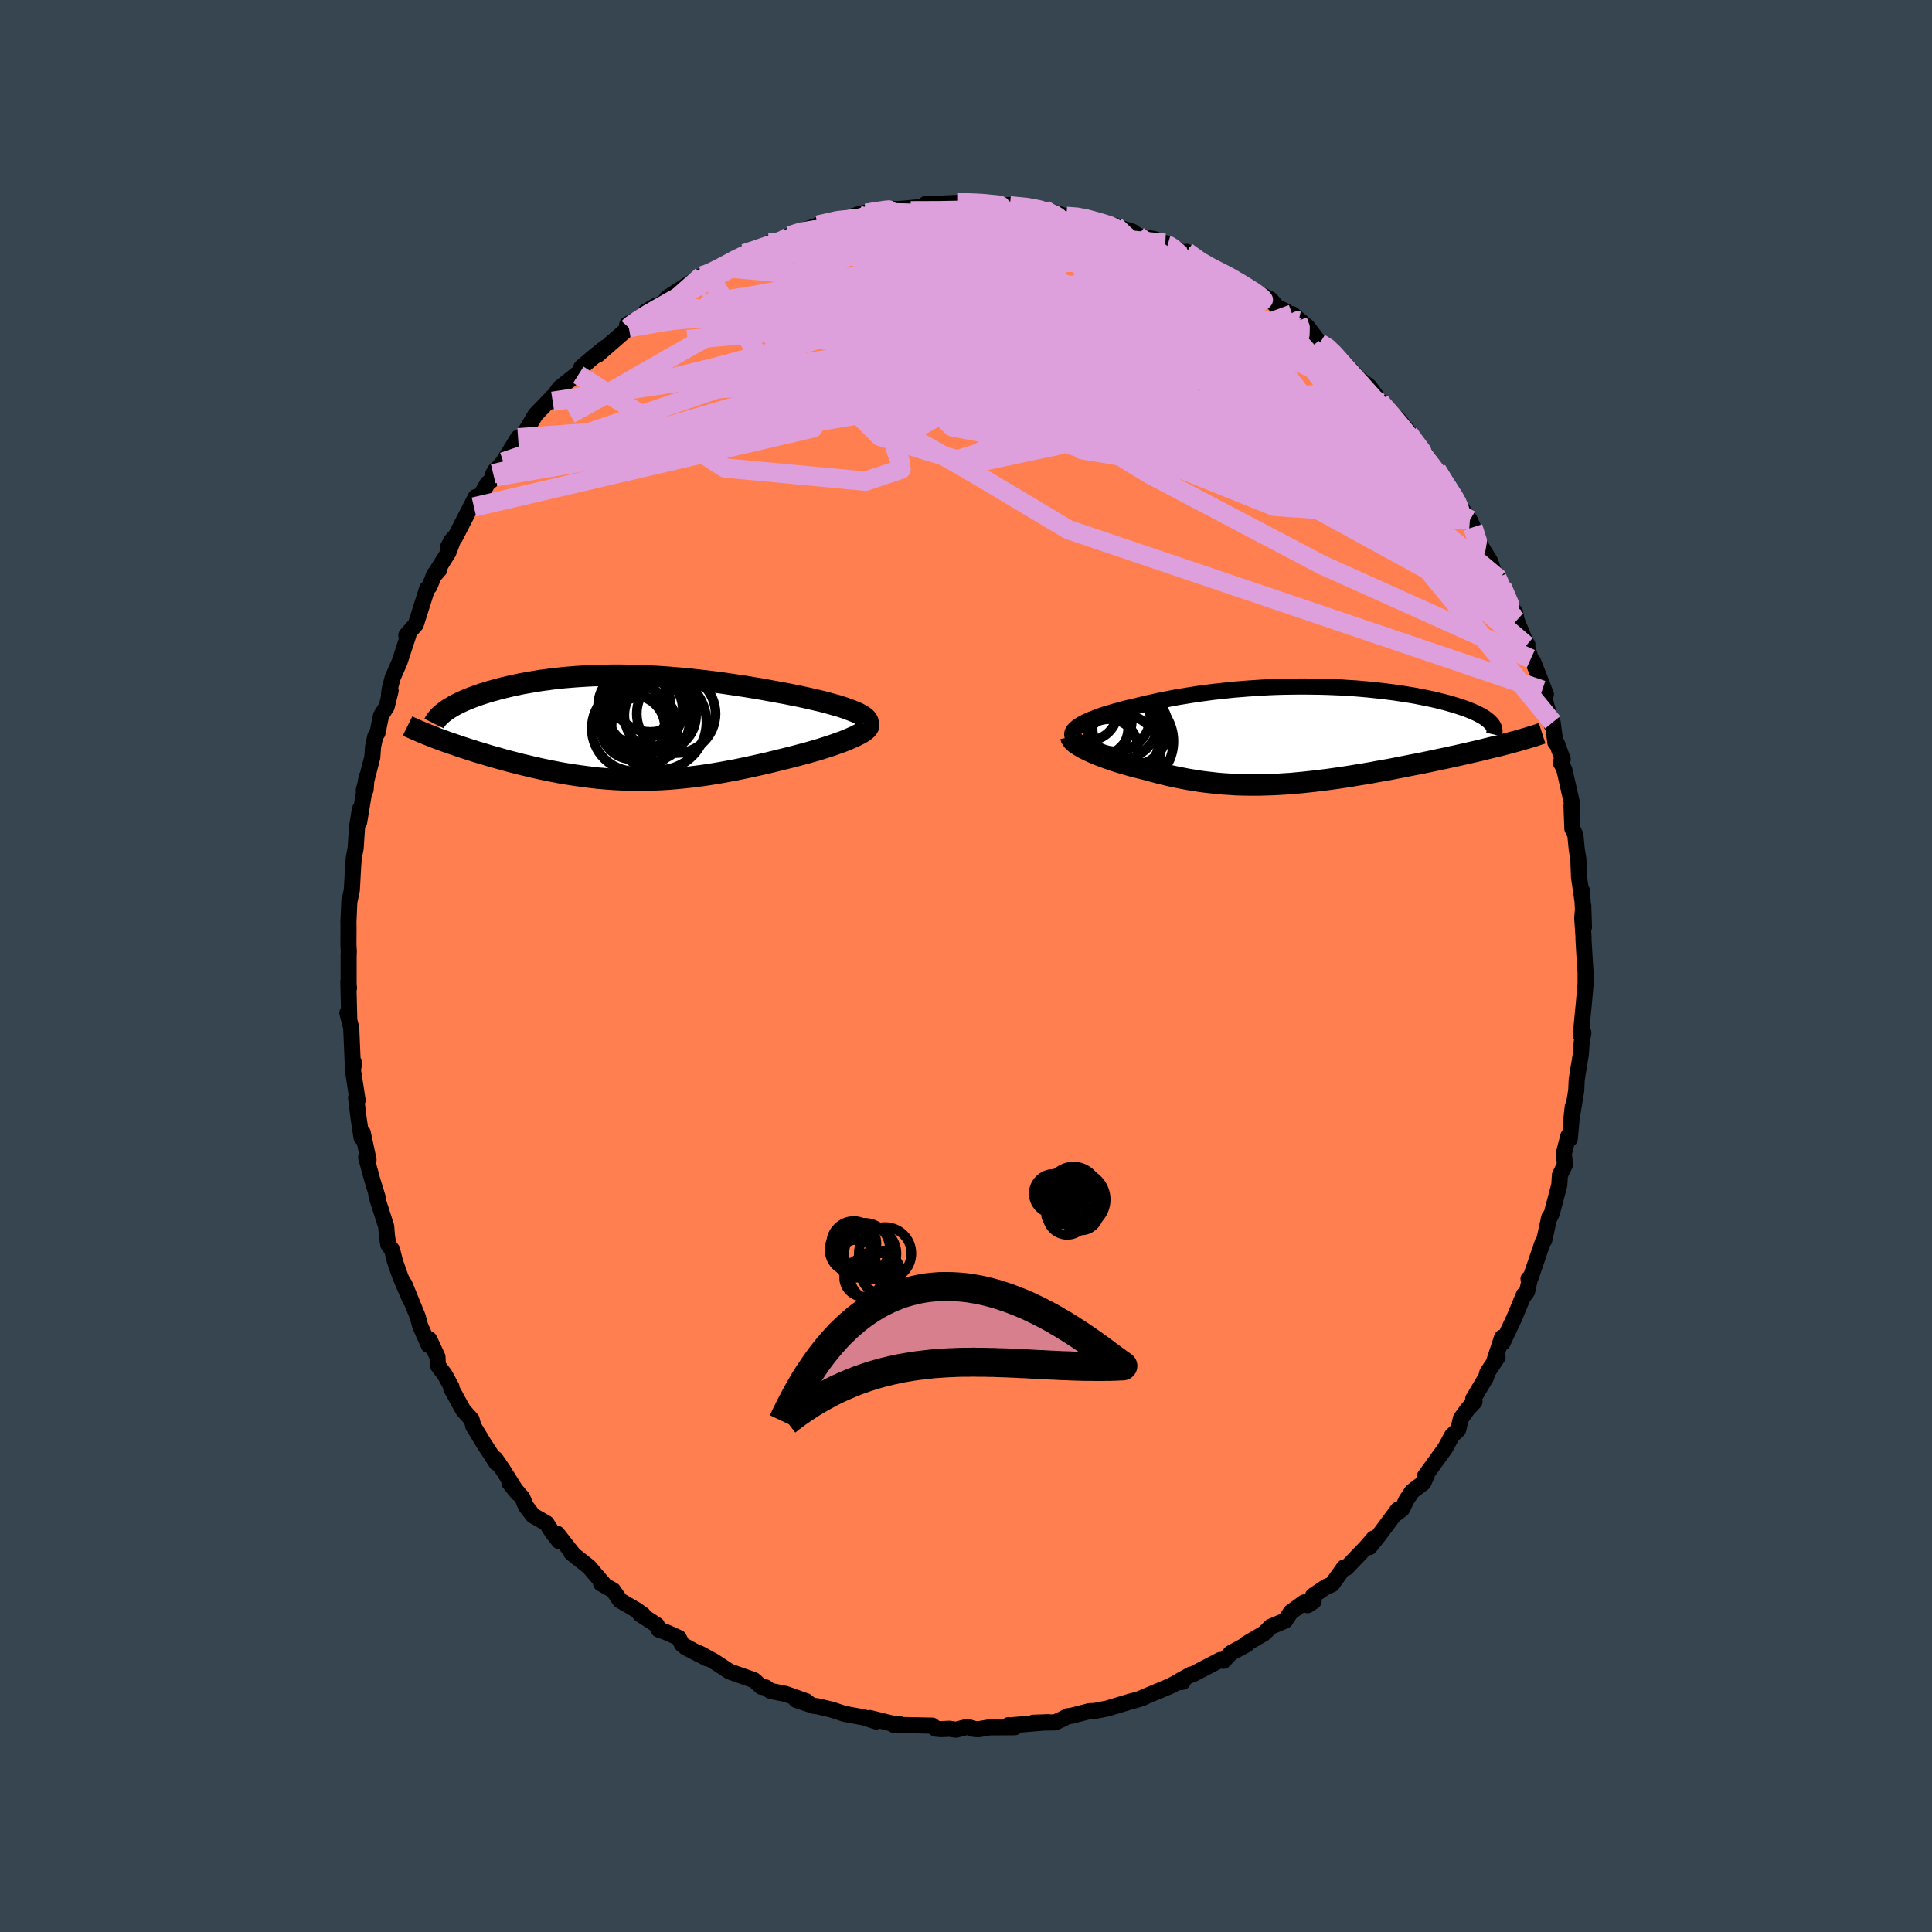 <svg viewBox="-100 -100 200 200" xmlns="http://www.w3.org/2000/svg" width="500" height="500" id="face-svg">
    <defs>
      <clipPath id="leftEyeClipPath">
        <polyline points="24.62,-1.47 24.34,-1.6 24.02,-1.73 23.67,-1.86 23.3,-2 22.91,-2.13 22.49,-2.26 22.05,-2.38 21.59,-2.51 21.11,-2.64 20.62,-2.76 20.1,-2.88 19.58,-3 19.04,-3.12 18.49,-3.24 17.93,-3.35 17.24,-3.49 16.54,-3.62 15.83,-3.75 15.12,-3.88 14.4,-4.01 13.67,-4.13 12.94,-4.25 12.21,-4.36 11.47,-4.47 10.73,-4.58 10,-4.68 9.26,-4.77 8.52,-4.86 7.79,-4.94 7.05,-5.02 6.32,-5.09 5.59,-5.15 4.87,-5.21 4.15,-5.26 3.43,-5.3 2.72,-5.34 2.02,-5.37 1.32,-5.39 0.63,-5.4 -0.06,-5.41 -0.73,-5.41 -1.4,-5.4 -2.07,-5.39 -2.72,-5.37 -3.36,-5.34 -4,-5.3 -4.62,-5.26 -5.24,-5.21 -5.84,-5.16 -6.44,-5.09 -7.02,-5.03 -7.59,-4.95 -8.15,-4.88 -8.7,-4.79 -9.23,-4.7 -9.75,-4.61 -10.26,-4.52 -10.75,-4.41 -11.24,-4.31 -11.7,-4.2 -12.16,-4.09 -12.6,-3.98 -13.02,-3.86 -13.43,-3.75 -13.82,-3.63 -14.21,-3.51 -14.57,-3.39 -14.93,-3.26 -15.27,-3.14 -15.6,-3.01 -15.92,-2.88 -16.22,-2.75 -16.51,-2.62 -16.79,-2.48 -17.05,-2.35 -17.3,-2.21 -17.53,-2.07 -17.75,-1.94 -17.96,-1.8 -19.15,1.06 -18.8,1.19 -18.45,1.32 -18.09,1.45 -17.72,1.58 -17.34,1.71 -16.95,1.84 -16.56,1.98 -16.15,2.11 -15.73,2.25 -15.31,2.38 -14.88,2.52 -14.45,2.65 -14,2.78 -13.55,2.92 -13.09,3.05 -12.62,3.18 -12.14,3.32 -11.65,3.45 -11.16,3.58 -10.65,3.71 -10.14,3.84 -9.62,3.96 -9.1,4.09 -8.56,4.21 -8.02,4.33 -7.48,4.44 -6.93,4.55 -6.37,4.66 -5.81,4.76 -5.25,4.85 -4.67,4.94 -4.1,5.02 -3.52,5.1 -2.93,5.17 -2.35,5.24 -1.75,5.29 -1.15,5.34 -0.55,5.38 0.06,5.41 0.67,5.43 1.29,5.45 1.91,5.45 2.54,5.45 3.17,5.43 3.81,5.41 4.45,5.38 5.1,5.34 5.76,5.28 6.42,5.22 7.09,5.15 7.76,5.07 8.44,4.98 9.13,4.88 9.82,4.77 10.52,4.65 11.22,4.52 11.93,4.39 12.65,4.24 13.36,4.09 14.09,3.93 14.81,3.77 15.54,3.6 16.27,3.42 17,3.24 17.56,3.1 18.12,2.96 18.67,2.81 19.21,2.67 19.74,2.52 20.26,2.37 20.77,2.22 21.26,2.06 21.74,1.91 22.2,1.75 22.64,1.59 23.06,1.44 23.46,1.28 23.83,1.12 24.18,0.97" />
      </clipPath>
      <clipPath id="rightEyeClipPath">
        <polyline points="-22.83,-1.07 -22.59,-1.2 -22.32,-1.34 -22.04,-1.47 -21.73,-1.6 -21.39,-1.73 -21.04,-1.87 -20.67,-2 -20.28,-2.13 -19.87,-2.25 -19.44,-2.38 -19,-2.5 -18.54,-2.63 -18.07,-2.75 -17.58,-2.86 -17.07,-2.98 -16.51,-3.12 -15.92,-3.26 -15.32,-3.39 -14.71,-3.53 -14.08,-3.65 -13.43,-3.78 -12.77,-3.9 -12.09,-4.01 -11.41,-4.12 -10.71,-4.23 -10.01,-4.32 -9.29,-4.42 -8.56,-4.5 -7.83,-4.58 -7.09,-4.66 -6.34,-4.72 -5.59,-4.78 -4.84,-4.83 -4.08,-4.88 -3.32,-4.92 -2.56,-4.95 -1.8,-4.97 -1.05,-4.98 -0.29,-4.99 0.46,-4.99 1.21,-4.98 1.96,-4.97 2.69,-4.95 3.43,-4.92 4.15,-4.89 4.86,-4.84 5.57,-4.8 6.26,-4.74 6.94,-4.68 7.61,-4.61 8.27,-4.54 8.91,-4.46 9.54,-4.38 10.15,-4.29 10.74,-4.2 11.32,-4.11 11.88,-4.01 12.43,-3.9 12.95,-3.8 13.46,-3.69 13.95,-3.58 14.42,-3.46 14.87,-3.35 15.3,-3.23 15.71,-3.11 16.1,-2.99 16.47,-2.87 16.83,-2.75 17.16,-2.63 17.48,-2.5 17.78,-2.37 18.06,-2.25 18.32,-2.12 18.56,-1.99 18.79,-1.86 18.99,-1.73 19.17,-1.59 19.34,-1.46 19.48,-1.33 21.57,0.84 21.17,0.95 20.75,1.06 20.33,1.17 19.89,1.27 19.44,1.38 18.99,1.49 18.52,1.61 18.04,1.72 17.55,1.83 17.05,1.95 16.54,2.06 16.02,2.18 15.5,2.29 14.97,2.41 14.42,2.52 13.87,2.64 13.31,2.76 12.73,2.88 12.15,3 11.55,3.11 10.95,3.23 10.35,3.35 9.73,3.47 9.11,3.59 8.49,3.7 7.86,3.81 7.23,3.93 6.59,4.04 5.95,4.14 5.31,4.25 4.67,4.35 4.03,4.45 3.39,4.54 2.74,4.63 2.1,4.71 1.46,4.79 0.82,4.86 0.18,4.93 -0.46,4.99 -1.1,5.05 -1.74,5.09 -2.37,5.13 -3.01,5.16 -3.64,5.18 -4.27,5.2 -4.9,5.2 -5.53,5.2 -6.15,5.19 -6.78,5.17 -7.4,5.13 -8.02,5.09 -8.65,5.04 -9.27,4.97 -9.89,4.9 -10.5,4.82 -11.12,4.72 -11.74,4.62 -12.36,4.5 -12.97,4.38 -13.58,4.25 -14.2,4.1 -14.81,3.95 -15.41,3.79 -16.02,3.62 -16.51,3.5 -16.98,3.38 -17.46,3.26 -17.92,3.13 -18.37,3 -18.82,2.87 -19.25,2.73 -19.67,2.59 -20.08,2.45 -20.48,2.3 -20.86,2.16 -21.23,2.01 -21.58,1.86 -21.91,1.71 -22.22,1.56" />
      </clipPath>
      <filter id="fuzzy">
        <feTurbulence id="turbulence" baseFrequency="0.05" numOctaves="3" type="noise" result="noise" />
        <feDisplacementMap in="SourceGraphic" in2="noise" scale="2" />
      </filter>
      <linearGradient id="rainbowGradient" x1="0%" y1="0%" x2="100%" y2="0%">
        <stop offset="0%" style="stop-color: [object Object]; stop-opacity: 1" />
        <stop offset="50%" style="stop-color: [object Object]; stop-opacity: 1" />
        <stop offset="100%" style="stop-color: [object Object]; stop-opacity: 1" />
      </linearGradient>
    </defs>
    <rect x="-100" y="-100" width="100%" height="100%" fill="rgb(54, 69, 79)" />
    <polyline id="faceContour" points="64.08,-0.07 64.14,0.67 64.14,1.83 63.93,4.18 63.91,4.35 63.64,7.17 63.91,6.9 63.73,7.98 63.64,9.17 63.32,11.12 63.22,11.77 63.17,12.88 62.64,16.12 62.81,14.56 62.5,17.89 62.35,17.61 61.88,19.45 62.01,20.55 61.48,21.65 61.42,22.66 60.64,25.61 60.31,26.27 60.39,25.99 59.86,28.38 59.7,28.6 58.47,32.2 58.23,32.39 58.38,32.36 58.08,33.71 57.74,34.16 57.75,34.03 56.75,36.44 55.56,38.98 55.49,38.46 54.68,40.92 55.03,40.49 53.97,42.09 53.84,42.57 52.5,44.82 52.64,45.11 51.91,45.89 51.23,46.85 50.95,48.01 50.32,48.6 49.6,49.92 47.52,52.8 47.7,52.71 47.35,53.5 46.18,54.39 45.6,55.26 45.15,56.21 44.61,56.63 44.71,56.28 42.74,58.94 41.76,60.16 42.2,59.26 41.5,60.08 39.37,62.31 39.14,62.26 37.89,64.01 37.26,64.28 35.93,65.18 35.98,65.77 35.36,66.17 35.01,65.88 33.62,66.89 33.05,67.76 31.56,68.39 30.89,69.06 29.02,70.16 29.08,70.22 27.42,71.12 26.66,71.93 26.36,71.84 26.32,71.84 23.43,73.35 23.28,73.35 21.79,74.18 22.44,74.1 22.36,73.9 21.14,74.54 18.2,75.78 18.29,75.77 17.6,75.99 17.05,76.13 14.61,76.87 13.32,77.12 12.78,77.14 10.86,77.63 10.53,77.66 9.93,77.98 9.23,78.3 6.96,78.34 8.55,78.28 4.57,78.61 4.4,78.59 5.05,78.8 2.41,78.82 1.3,79.01 0.83,78.98 0.16,78.76 -1.03,79.06 -1.71,78.96 -2.6,79 -3.15,78.95 -3.48,78.64 -7.48,78.56 -6.84,78.49 -7.69,78.41 -9.96,77.85 -9.29,78.21 -10.6,77.78 -12.57,77.42 -13.94,76.97 -15.35,76.64 -15.75,76.59 -17.59,75.97 -16.09,76.47 -16.55,76.11 -18.65,75.36 -20.25,75.04 -20.74,74.68 -21.18,74.62 -21.83,74.03 -21.97,73.92 -24.47,73.04 -26.1,71.97 -27.49,71.21 -29.01,70.55 -26.78,71.69 -29.4,70.23 -29.73,69.55 -31.12,68.93 -31.82,68.69 -32.01,68.22 -33.74,67.1 -33.44,67.15 -34.16,66.64 -35.81,65.68 -36.54,64.62 -37.78,63.92 -37.49,64 -39.03,62.2 -40.84,60.77 -40.7,60.84 -42.32,58.77 -42.11,59.55 -42.79,58.69 -43.42,57.69 -44.81,56.89 -45.56,55.92 -45.93,55.04 -47.27,53.5 -46.43,54.56 -47.97,52.1 -48.72,51.01 -48.6,51.45 -49.89,49.46 -51.01,47.62 -51,47.61 -51.18,46.95 -52.05,45.98 -53.28,43.75 -53.26,43.58 -53.96,42.3 -54.67,41.36 -54.71,40.47 -55.55,38.66 -55.62,39.25 -56.51,37.23 -56.75,36.32 -58.12,32.96 -57.51,34.6 -58.55,32.18 -59.11,30.59 -59.41,29.38 -59.8,28.86 -59.94,27.96 -60.02,26.96 -60.86,24.35 -61.05,23.65 -60.85,24.14 -61.47,22.11 -62.1,19.8 -61.85,20.06 -62.45,17.25 -62.57,17.77 -62.86,15.88 -63.14,13.64 -62.98,13.9 -63.49,10.62 -63.34,10.01 -63.43,10.55 -63.49,9.99 -63.64,6.42 -64.04,4.85 -63.85,5.35 -63.94,1.63 -63.87,2.28 -63.91,1.94 -63.91,-1.05 -63.89,-1.51 -63.93,-2.23 -63.92,-4.01 -63.93,-4.55 -63.83,-6.82 -63.84,-6.63 -63.58,-7.84 -63.44,-10.36 -63.37,-11.2 -63.18,-12.23 -63.04,-14.37 -62.75,-16.22 -62.82,-14.9 -62.05,-19.56 -62.15,-18.26 -62.34,-18.19 -61.46,-21.6 -61.38,-22.7 -61.15,-23.77 -60.92,-24.13 -60.55,-25.94 -59.97,-26.85 -59.56,-28.51 -59.73,-28.12 -59.65,-28.7 -59.36,-29.82 -58.65,-31.44 -57.73,-34.24 -57.94,-34.24 -56.95,-35.37 -55.78,-39.07 -55.55,-39.28 -55,-40.61 -54.5,-41.06 -55.14,-40.33 -53.59,-42.8 -53.01,-44.33 -53.63,-43.34 -53.28,-44.02 -52.88,-44.4 -50.75,-48.55 -50.94,-47.52 -49.53,-49.95 -48.69,-50.65 -48.69,-51.36 -48.94,-50.95 -47.9,-52.18 -46.37,-54.68 -46.51,-54.3 -45.66,-55.23 -44.57,-57.07 -42.77,-58.94 -42.79,-58.46 -42.87,-58.69 -42.09,-59.82 -40.17,-61.35 -40.13,-61.2 -39.82,-61.97 -38.62,-63 -37.33,-64.03 -38.15,-63.25 -34.9,-66.08 -34.93,-66.11 -35.07,-66.41 -32.84,-67.61 -33.18,-67.71 -32.17,-68.32 -31.3,-68.63 -30.93,-69.18 -28.88,-70.5 -27.33,-71.45 -26.75,-71.6 -26.68,-71.61 -24.85,-72.5 -25.37,-72.34 -24.24,-73.06 -22.94,-73.75 -22.07,-73.87 -20.38,-74.86 -18.69,-75.25 -18.47,-75.39 -18.28,-75.59 -17.14,-76.07 -15.9,-76.47 -14.88,-76.67 -15.35,-76.7 -12.52,-77.44 -12.49,-77.41 -10.52,-77.96 -11.22,-77.79 -9.13,-78.09 -8.1,-78.42 -7.17,-78.35 -6.11,-78.43 -4.45,-78.6 -4.19,-78.87 -4.14,-78.85 -0.83,-79 0.46,-79.03 1.49,-78.96 1.56,-78.95 1.73,-79 2.82,-78.65 4.59,-78.79 3.91,-78.73 4.54,-78.69 6.83,-78.56 8.09,-78.33 8.85,-78.07 10.39,-77.6 12,-77.56 12.17,-77.38 12.53,-77.32 13.23,-77.02 15.43,-76.64 16.07,-76.38 17.22,-76.02 17.8,-75.59 19.61,-75.22 20.86,-74.6 20.64,-74.83 21.81,-74.22 22.9,-73.49 22.84,-73.93 24.25,-72.7 25.6,-72.1 27.08,-71.56 26.79,-71.51 27.94,-71.12 27.86,-70.92 28.98,-70.27 31.51,-69.01 32.23,-68.19 33.1,-67.78 34.43,-66.76 33.77,-67.48 35.34,-66.17 36.62,-64.48 37.94,-63.74 37.58,-63.96 37.41,-64.01 40.25,-61.27 38.96,-62.64 40.42,-60.98 41.75,-59.98 42.85,-58.47 42.9,-58.31 43.28,-57.9 44.13,-57.1 45.79,-55.33 44.65,-56.72 45.86,-54.72 47.21,-53.4 47.8,-52.65 48.73,-51.34 49.98,-49.25 50.31,-48.82 50.96,-47.98 50.81,-48.06 52.16,-46.18 52.48,-45.42 53.15,-43.71 54.26,-41.91 54.65,-40.78 55.17,-40.06 54.28,-41.33 55.47,-39.31 56.97,-35.99 56.82,-36.67 57,-35.77 58,-33.35 58.12,-33.28 58.01,-33.19 58.47,-31.8 58.72,-31.48 60.03,-28.12 59.65,-28.56 60.65,-24.89 60.73,-25.22 61.01,-23.13 61.16,-23.06 61.77,-21.4 61.56,-21.05 61.71,-20.81 61.95,-20.28 62.72,-16.9 62.68,-16.62 62.77,-14.22 63.08,-13.57 63.22,-12.11 63.39,-11.05 63.46,-9.18 63.84,-6.59 63.76,-7.8 63.97,-4.01 63.9,-6.22 63.79,-4.96 63.93,-2.95 63.92,-2.8 64.08,-0.07 64.14,0.67" fill="rgb(255, 127, 80)" stroke="black" stroke-width="1.667" stroke-linejoin="round" filter="url(#fuzzy)" />
    <g transform="translate(34.74 -23.94)">
      <polyline id="rightCountour" points="-22.83,-1.07 -22.59,-1.2 -22.32,-1.34 -22.04,-1.47 -21.73,-1.6 -21.39,-1.73 -21.04,-1.87 -20.67,-2 -20.28,-2.13 -19.87,-2.25 -19.44,-2.38 -19,-2.5 -18.54,-2.63 -18.07,-2.75 -17.58,-2.86 -17.07,-2.98 -16.51,-3.12 -15.92,-3.26 -15.32,-3.39 -14.71,-3.53 -14.08,-3.65 -13.43,-3.78 -12.77,-3.9 -12.09,-4.01 -11.41,-4.12 -10.71,-4.23 -10.01,-4.32 -9.29,-4.42 -8.56,-4.5 -7.83,-4.58 -7.09,-4.66 -6.34,-4.72 -5.59,-4.78 -4.84,-4.83 -4.08,-4.88 -3.32,-4.92 -2.56,-4.95 -1.8,-4.97 -1.05,-4.98 -0.29,-4.99 0.46,-4.99 1.21,-4.98 1.96,-4.97 2.69,-4.95 3.43,-4.92 4.15,-4.89 4.86,-4.84 5.57,-4.8 6.26,-4.74 6.94,-4.68 7.61,-4.61 8.27,-4.54 8.91,-4.46 9.54,-4.38 10.15,-4.29 10.74,-4.2 11.32,-4.11 11.88,-4.01 12.43,-3.9 12.95,-3.8 13.46,-3.69 13.95,-3.58 14.42,-3.46 14.87,-3.35 15.3,-3.23 15.71,-3.11 16.1,-2.99 16.47,-2.87 16.83,-2.75 17.16,-2.63 17.48,-2.5 17.78,-2.37 18.06,-2.25 18.32,-2.12 18.56,-1.99 18.79,-1.86 18.99,-1.73 19.17,-1.59 19.34,-1.46 19.48,-1.33 21.57,0.84 21.17,0.95 20.75,1.06 20.33,1.17 19.89,1.27 19.44,1.38 18.99,1.49 18.52,1.61 18.04,1.72 17.55,1.83 17.05,1.95 16.54,2.06 16.02,2.18 15.5,2.29 14.97,2.41 14.42,2.52 13.87,2.64 13.31,2.76 12.73,2.88 12.15,3 11.55,3.11 10.95,3.23 10.35,3.35 9.73,3.47 9.11,3.59 8.49,3.7 7.86,3.81 7.23,3.93 6.59,4.04 5.95,4.14 5.31,4.25 4.67,4.35 4.03,4.45 3.39,4.54 2.74,4.63 2.1,4.71 1.46,4.79 0.82,4.86 0.18,4.93 -0.46,4.99 -1.1,5.05 -1.74,5.09 -2.37,5.13 -3.01,5.16 -3.64,5.18 -4.27,5.2 -4.9,5.2 -5.53,5.2 -6.15,5.19 -6.78,5.17 -7.4,5.13 -8.02,5.09 -8.65,5.04 -9.27,4.97 -9.89,4.9 -10.5,4.82 -11.12,4.72 -11.74,4.62 -12.36,4.5 -12.97,4.38 -13.58,4.25 -14.2,4.1 -14.81,3.95 -15.41,3.79 -16.02,3.62 -16.51,3.5 -16.98,3.38 -17.46,3.26 -17.92,3.13 -18.37,3 -18.82,2.87 -19.25,2.73 -19.67,2.59 -20.08,2.45 -20.48,2.3 -20.86,2.16 -21.23,2.01 -21.58,1.86 -21.91,1.71 -22.22,1.56" fill="white" stroke="white" stroke-width="0" stroke-linejoin="round" filter="url(#fuzzy)" />
    </g>
    <g transform="translate(-35.79 -24.69)">
      <polyline id="leftCountour" points="24.62,-1.47 24.34,-1.6 24.02,-1.73 23.67,-1.86 23.3,-2 22.91,-2.13 22.49,-2.26 22.05,-2.38 21.59,-2.51 21.11,-2.64 20.62,-2.76 20.1,-2.88 19.58,-3 19.04,-3.12 18.49,-3.24 17.93,-3.35 17.24,-3.49 16.54,-3.62 15.83,-3.75 15.12,-3.88 14.4,-4.01 13.67,-4.13 12.94,-4.25 12.21,-4.36 11.47,-4.47 10.73,-4.58 10,-4.68 9.26,-4.77 8.52,-4.86 7.79,-4.94 7.05,-5.02 6.32,-5.09 5.59,-5.15 4.87,-5.21 4.15,-5.26 3.43,-5.3 2.72,-5.34 2.02,-5.37 1.32,-5.39 0.63,-5.4 -0.06,-5.41 -0.73,-5.41 -1.4,-5.4 -2.07,-5.39 -2.72,-5.37 -3.36,-5.34 -4,-5.3 -4.62,-5.26 -5.24,-5.21 -5.84,-5.16 -6.44,-5.09 -7.02,-5.03 -7.59,-4.95 -8.15,-4.88 -8.7,-4.79 -9.23,-4.7 -9.75,-4.61 -10.26,-4.52 -10.75,-4.41 -11.24,-4.31 -11.7,-4.2 -12.16,-4.09 -12.6,-3.98 -13.02,-3.86 -13.43,-3.75 -13.82,-3.63 -14.21,-3.51 -14.57,-3.39 -14.93,-3.26 -15.27,-3.14 -15.6,-3.01 -15.92,-2.88 -16.22,-2.75 -16.51,-2.62 -16.79,-2.48 -17.05,-2.35 -17.3,-2.21 -17.53,-2.07 -17.75,-1.94 -17.96,-1.8 -19.15,1.06 -18.8,1.19 -18.45,1.32 -18.09,1.45 -17.72,1.58 -17.34,1.71 -16.95,1.84 -16.56,1.98 -16.15,2.11 -15.73,2.25 -15.31,2.38 -14.88,2.52 -14.45,2.65 -14,2.78 -13.55,2.92 -13.09,3.05 -12.62,3.18 -12.14,3.32 -11.65,3.45 -11.16,3.58 -10.65,3.71 -10.14,3.84 -9.62,3.96 -9.1,4.09 -8.56,4.21 -8.02,4.33 -7.48,4.44 -6.93,4.55 -6.37,4.66 -5.81,4.76 -5.25,4.85 -4.67,4.94 -4.1,5.02 -3.52,5.1 -2.93,5.17 -2.35,5.24 -1.75,5.29 -1.15,5.34 -0.55,5.38 0.06,5.41 0.67,5.43 1.29,5.45 1.91,5.45 2.54,5.45 3.17,5.43 3.81,5.41 4.45,5.38 5.1,5.34 5.76,5.28 6.42,5.22 7.09,5.15 7.76,5.07 8.44,4.98 9.13,4.88 9.82,4.77 10.52,4.65 11.22,4.52 11.93,4.39 12.65,4.24 13.36,4.09 14.09,3.93 14.81,3.77 15.54,3.6 16.27,3.42 17,3.24 17.56,3.1 18.12,2.96 18.67,2.81 19.21,2.67 19.74,2.52 20.26,2.37 20.77,2.22 21.26,2.06 21.74,1.91 22.2,1.75 22.64,1.59 23.06,1.44 23.46,1.28 23.83,1.12 24.18,0.97" fill="white" stroke="white" stroke-width="0" stroke-linejoin="round" filter="url(#fuzzy)" />
    </g>
    <g transform="translate(34.74 -23.94)">
      <polyline id="rightUpper" points="-23.66,0.24 -23.72,0.12 -23.75,-0.01 -23.74,-0.14 -23.7,-0.27 -23.63,-0.4 -23.52,-0.53 -23.39,-0.66 -23.23,-0.8 -23.04,-0.93 -22.83,-1.07 -22.59,-1.2 -22.32,-1.34 -22.04,-1.47 -21.73,-1.6 -21.39,-1.73 -21.04,-1.87 -20.67,-2 -20.28,-2.13 -19.87,-2.25 -19.44,-2.38 -19,-2.5 -18.54,-2.63 -18.07,-2.75 -17.58,-2.86 -17.07,-2.98 -16.51,-3.12 -15.92,-3.26 -15.32,-3.39 -14.71,-3.53 -14.08,-3.65 -13.43,-3.78 -12.77,-3.9 -12.09,-4.01 -11.41,-4.12 -10.71,-4.23 -10.01,-4.32 -9.29,-4.42 -8.56,-4.5 -7.83,-4.58 -7.09,-4.66 -6.34,-4.72 -5.59,-4.78 -4.84,-4.83 -4.08,-4.88 -3.32,-4.92 -2.56,-4.95 -1.8,-4.97 -1.05,-4.98 -0.29,-4.99 0.46,-4.99 1.21,-4.98 1.96,-4.97 2.69,-4.95 3.43,-4.92 4.15,-4.89 4.86,-4.84 5.57,-4.8 6.26,-4.74 6.94,-4.68 7.61,-4.61 8.27,-4.54 8.91,-4.46 9.54,-4.38 10.15,-4.29 10.74,-4.2 11.32,-4.11 11.88,-4.01 12.43,-3.9 12.95,-3.8 13.46,-3.69 13.95,-3.58 14.42,-3.46 14.87,-3.35 15.3,-3.23 15.71,-3.11 16.1,-2.99 16.47,-2.87 16.83,-2.75 17.16,-2.63 17.48,-2.5 17.78,-2.37 18.06,-2.25 18.32,-2.12 18.56,-1.99 18.79,-1.86 18.99,-1.73 19.17,-1.59 19.34,-1.46 19.48,-1.33 19.61,-1.2 19.72,-1.07 19.81,-0.94 19.88,-0.8 19.93,-0.67 19.96,-0.54 19.97,-0.41 19.97,-0.28 19.95,-0.15 19.92,-0.02" fill="none" stroke="black" stroke-width="1.667" stroke-linejoin="round" filter="url(#fuzzy)" />
      <polyline id="rightLower" points="-23.87,0.24 -23.85,0.35 -23.79,0.46 -23.7,0.59 -23.58,0.71 -23.42,0.85 -23.23,0.99 -23.01,1.13 -22.77,1.27 -22.51,1.42 -22.22,1.56 -21.91,1.71 -21.58,1.86 -21.23,2.01 -20.86,2.16 -20.48,2.3 -20.08,2.45 -19.67,2.59 -19.25,2.73 -18.82,2.87 -18.37,3 -17.92,3.13 -17.46,3.26 -16.98,3.38 -16.51,3.5 -16.02,3.62 -15.41,3.79 -14.81,3.95 -14.2,4.1 -13.58,4.25 -12.97,4.38 -12.36,4.5 -11.74,4.62 -11.12,4.72 -10.5,4.82 -9.89,4.9 -9.27,4.97 -8.65,5.04 -8.02,5.09 -7.4,5.13 -6.78,5.17 -6.15,5.19 -5.53,5.2 -4.9,5.2 -4.27,5.2 -3.64,5.18 -3.01,5.16 -2.37,5.13 -1.74,5.09 -1.1,5.05 -0.46,4.99 0.18,4.93 0.82,4.86 1.46,4.79 2.1,4.71 2.74,4.63 3.39,4.54 4.03,4.45 4.67,4.35 5.31,4.25 5.95,4.14 6.59,4.04 7.23,3.93 7.86,3.81 8.49,3.7 9.11,3.59 9.73,3.47 10.35,3.35 10.95,3.23 11.55,3.11 12.15,3 12.73,2.88 13.31,2.76 13.87,2.64 14.42,2.52 14.97,2.41 15.5,2.29 16.02,2.18 16.54,2.06 17.05,1.95 17.55,1.83 18.04,1.72 18.52,1.61 18.99,1.49 19.44,1.38 19.89,1.27 20.33,1.17 20.75,1.06 21.17,0.95 21.57,0.84 21.96,0.74 22.33,0.64 22.7,0.53 23.05,0.43 23.39,0.33 23.71,0.23 24.03,0.14 24.33,0.04 24.62,-0.06 24.9,-0.15" fill="none" stroke="black" stroke-width="2.222" stroke-linejoin="round" filter="url(#fuzzy)" />
      <circle r="3.092" cx="-22.13" cy="-2.471" stroke="black" fill="none" stroke-width="1.0" filter="url(#fuzzy)" clip-path="url(#rightEyeClipPath)" /><circle r="3.574" cx="-19.24" cy="-1.856" stroke="black" fill="none" stroke-width="1.0" filter="url(#fuzzy)" clip-path="url(#rightEyeClipPath)" /><circle r="3.92" cx="-17.72" cy="-0.701" stroke="black" fill="none" stroke-width="1.0" filter="url(#fuzzy)" clip-path="url(#rightEyeClipPath)" /><circle r="3.44" cx="-21.385" cy="-0.756" stroke="black" fill="none" stroke-width="1.0" filter="url(#fuzzy)" clip-path="url(#rightEyeClipPath)" /><circle r="3.022" cx="-19.955" cy="1.414" stroke="black" fill="none" stroke-width="1.0" filter="url(#fuzzy)" clip-path="url(#rightEyeClipPath)" /><circle r="4.518" cx="-19.16" cy="-1.831" stroke="black" fill="none" stroke-width="1.0" filter="url(#fuzzy)" clip-path="url(#rightEyeClipPath)" /><circle r="4.142" cx="-18.75" cy="1.999" stroke="black" fill="none" stroke-width="1.0" filter="url(#fuzzy)" clip-path="url(#rightEyeClipPath)" /><circle r="4.864" cx="-18.13" cy="0.684" stroke="black" fill="none" stroke-width="1.0" filter="url(#fuzzy)" clip-path="url(#rightEyeClipPath)" /><circle r="3.852" cx="-21.425" cy="-1.481" stroke="black" fill="none" stroke-width="1.0" filter="url(#fuzzy)" clip-path="url(#rightEyeClipPath)" /><circle r="4.042" cx="-18.7" cy="0.264" stroke="black" fill="none" stroke-width="1.0" filter="url(#fuzzy)" clip-path="url(#rightEyeClipPath)" />
      </g>
    <g transform="translate(-35.79 -24.69)">
      <polyline id="leftUpper" points="25.42,-0.14 25.55,-0.27 25.62,-0.4 25.64,-0.53 25.62,-0.67 25.55,-0.8 25.44,-0.93 25.29,-1.07 25.1,-1.2 24.88,-1.33 24.62,-1.47 24.34,-1.6 24.02,-1.73 23.67,-1.86 23.3,-2 22.91,-2.13 22.49,-2.26 22.05,-2.38 21.59,-2.51 21.11,-2.64 20.62,-2.76 20.1,-2.88 19.58,-3 19.04,-3.12 18.49,-3.24 17.93,-3.35 17.24,-3.49 16.54,-3.62 15.83,-3.75 15.12,-3.88 14.4,-4.01 13.67,-4.13 12.94,-4.25 12.21,-4.36 11.47,-4.47 10.73,-4.58 10,-4.68 9.26,-4.77 8.52,-4.86 7.79,-4.94 7.05,-5.02 6.32,-5.09 5.59,-5.15 4.87,-5.21 4.15,-5.26 3.43,-5.3 2.72,-5.34 2.02,-5.37 1.32,-5.39 0.63,-5.4 -0.06,-5.41 -0.73,-5.41 -1.4,-5.4 -2.07,-5.39 -2.72,-5.37 -3.36,-5.34 -4,-5.3 -4.62,-5.26 -5.24,-5.21 -5.84,-5.16 -6.44,-5.09 -7.02,-5.03 -7.59,-4.95 -8.15,-4.88 -8.7,-4.79 -9.23,-4.7 -9.75,-4.61 -10.26,-4.52 -10.75,-4.41 -11.24,-4.31 -11.7,-4.2 -12.16,-4.09 -12.6,-3.98 -13.02,-3.86 -13.43,-3.75 -13.82,-3.63 -14.21,-3.51 -14.57,-3.39 -14.93,-3.26 -15.27,-3.14 -15.6,-3.01 -15.92,-2.88 -16.22,-2.75 -16.51,-2.62 -16.79,-2.48 -17.05,-2.35 -17.3,-2.21 -17.53,-2.07 -17.75,-1.94 -17.96,-1.8 -18.15,-1.66 -18.33,-1.52 -18.5,-1.38 -18.65,-1.24 -18.79,-1.11 -18.91,-0.97 -19.02,-0.83 -19.12,-0.69 -19.21,-0.55 -19.28,-0.41" fill="none" stroke="black" stroke-width="2.222" stroke-linejoin="round" filter="url(#fuzzy)" />
      <polyline id="leftLower" points="25.65,-0.39 25.71,-0.28 25.72,-0.16 25.67,-0.04 25.58,0.09 25.44,0.23 25.26,0.37 25.04,0.52 24.79,0.66 24.5,0.81 24.18,0.97 23.83,1.12 23.46,1.28 23.06,1.44 22.64,1.59 22.2,1.75 21.74,1.91 21.26,2.06 20.77,2.22 20.26,2.37 19.74,2.52 19.21,2.67 18.67,2.81 18.12,2.96 17.56,3.1 17,3.24 16.27,3.42 15.54,3.6 14.81,3.77 14.09,3.93 13.36,4.09 12.65,4.24 11.93,4.39 11.22,4.52 10.52,4.65 9.82,4.77 9.13,4.88 8.44,4.98 7.76,5.07 7.09,5.15 6.42,5.22 5.76,5.28 5.1,5.34 4.45,5.38 3.81,5.41 3.17,5.43 2.54,5.45 1.91,5.45 1.29,5.45 0.67,5.43 0.06,5.41 -0.55,5.38 -1.15,5.34 -1.75,5.29 -2.35,5.24 -2.93,5.17 -3.52,5.1 -4.1,5.02 -4.67,4.94 -5.25,4.85 -5.81,4.76 -6.37,4.66 -6.93,4.55 -7.48,4.44 -8.02,4.33 -8.56,4.21 -9.1,4.09 -9.62,3.96 -10.14,3.84 -10.65,3.71 -11.16,3.58 -11.65,3.45 -12.14,3.32 -12.62,3.18 -13.09,3.05 -13.55,2.92 -14,2.78 -14.45,2.65 -14.88,2.52 -15.31,2.38 -15.73,2.25 -16.15,2.11 -16.56,1.98 -16.95,1.84 -17.34,1.71 -17.72,1.58 -18.09,1.45 -18.45,1.32 -18.8,1.19 -19.15,1.06 -19.48,0.93 -19.8,0.8 -20.11,0.68 -20.42,0.55 -20.71,0.43 -20.99,0.31 -21.26,0.19 -21.53,0.07 -21.78,-0.04 -22.02,-0.16" fill="none" stroke="black" stroke-width="2.222" stroke-linejoin="round" filter="url(#fuzzy)" />
      <circle r="4.26" cx="2.926" cy="-0.718" stroke="black" fill="none" stroke-width="1.0" filter="url(#fuzzy)" clip-path="url(#leftEyeClipPath)" /><circle r="3.318" cx="1.301" cy="-0.018" stroke="black" fill="none" stroke-width="1.0" filter="url(#fuzzy)" clip-path="url(#leftEyeClipPath)" /><circle r="4.438" cx="1.481" cy="0.092" stroke="black" fill="none" stroke-width="1.0" filter="url(#fuzzy)" clip-path="url(#leftEyeClipPath)" /><circle r="3.716" cx="4.136" cy="-1.268" stroke="black" fill="none" stroke-width="1.0" filter="url(#fuzzy)" clip-path="url(#leftEyeClipPath)" /><circle r="3.944" cx="2.526" cy="-1.813" stroke="black" fill="none" stroke-width="1.0" filter="url(#fuzzy)" clip-path="url(#leftEyeClipPath)" /><circle r="4.196" cx="3.106" cy="-3.743" stroke="black" fill="none" stroke-width="1.0" filter="url(#fuzzy)" clip-path="url(#leftEyeClipPath)" /><circle r="4.078" cx="5.786" cy="-1.428" stroke="black" fill="none" stroke-width="1.0" filter="url(#fuzzy)" clip-path="url(#leftEyeClipPath)" /><circle r="4.95" cx="3.971" cy="-0.548" stroke="black" fill="none" stroke-width="1.0" filter="url(#fuzzy)" clip-path="url(#leftEyeClipPath)" /><circle r="3.758" cx="1.466" cy="-2.253" stroke="black" fill="none" stroke-width="1.0" filter="url(#fuzzy)" clip-path="url(#leftEyeClipPath)" /><circle r="3.016" cx="2.116" cy="-0.138" stroke="black" fill="none" stroke-width="1.0" filter="url(#fuzzy)" clip-path="url(#leftEyeClipPath)" />
    </g>
    <g id="hairs">
      <polyline points="-10.52,-77.96 -10.25,-77.92 -9.05,-77.97 -7.54,-77.98 -5.9,-77.94 -4.17,-77.85 -2.35,-77.73 -0.44,-77.58 1.55,-77.4 3.56,-77.19 5.52,-76.97 7.39,-76.72 9.14,-76.46 10.78,-76.18 12.33,-75.9 13.79,-75.64 15.14,-75.42 16.38,-75.24 17.5,-75.11 18.5,-75.01 19.34,-74.93 20.03,-74.85" fill="none" stroke="rgb(221, 160, 221)" stroke-width="2" stroke-linejoin="round" filter="url(#fuzzy)" /><polyline points="-10.52,-77.96 -10.23,-77.89 -8.95,-77.84 -7.3,-77.7 -5.46,-77.45 -3.48,-77.11 -1.36,-76.7 0.92,-76.21 3.34,-75.65 5.88,-75.01 8.47,-74.29 11.05,-73.51 13.57,-72.69 16.05,-71.84 18.48,-71 20.88,-70.18 23.25,-69.39 25.61,-68.62 27.97,-67.85 30.31,-67.06 32.62,-66.22 34.87,-65.28" fill="none" stroke="rgb(221, 160, 221)" stroke-width="2" stroke-linejoin="round" filter="url(#fuzzy)" /><polyline points="52.48,-45.42 52.93,-44.01 52.79,-43.17 51.89,-43.01 50.26,-43.43 47.97,-44.22 45.05,-45.3 41.46,-46.7 37.1,-48.52 31.91,-50.84 25.83,-53.69 18.87,-57.08 11.03,-61.02 2.28,-65.45 -7.46,-70.33" fill="none" stroke="rgb(221, 160, 221)" stroke-width="2" stroke-linejoin="round" filter="url(#fuzzy)" /><polyline points="42.85,-58.47 42.94,-58.26 43.05,-57.95 43.02,-57.66 42.71,-57.49 42.09,-57.45 41.16,-57.5 39.93,-57.67 38.32,-58 36.25,-58.56 33.64,-59.41 30.42,-60.59 26.59,-62.12 22.17,-63.98 17.18,-66.13 11.6,-68.58 5.37,-71.36 -1.53,-74.53" fill="none" stroke="rgb(221, 160, 221)" stroke-width="2" stroke-linejoin="round" filter="url(#fuzzy)" /><polyline points="1.56,-78.95 2.15,-78.83 3.23,-78.52 4.5,-78.09 5.96,-77.54 7.66,-76.83 9.6,-76 11.72,-75.05 13.94,-74.03 16.18,-72.94 18.42,-71.82 20.64,-70.65 22.85,-69.46 25.07,-68.26 27.26,-67.07 29.41,-65.92 31.5,-64.82 33.48,-63.78 35.37,-62.78 37.15,-61.8 38.82,-60.84 40.31,-59.94 41.62,-59.14" fill="none" stroke="rgb(221, 160, 221)" stroke-width="2" stroke-linejoin="round" filter="url(#fuzzy)" /><polyline points="55.47,-39.31 56.25,-37.48 56.27,-36.91 55.88,-36.81 55.1,-37.1 53.91,-37.82 52.3,-38.97 50.24,-40.5 47.75,-42.41 44.78,-44.72 41.31,-47.52 37.28,-50.9 32.63,-54.95 27.28,-59.74 21.18,-65.29 14.38,-71.57" fill="none" stroke="rgb(221, 160, 221)" stroke-width="2" stroke-linejoin="round" filter="url(#fuzzy)" /><polyline points="-26.68,-71.61 -25.37,-72.17 -24.08,-72.56 -22.33,-72.96 -20.11,-73.39 -17.53,-73.82 -14.73,-74.22 -11.79,-74.58 -8.77,-74.88 -5.7,-75.14 -2.57,-75.37 0.59,-75.59 3.72,-75.8 6.77,-76.02 9.73,-76.25 12.61,-76.47" fill="none" stroke="rgb(221, 160, 221)" stroke-width="2" stroke-linejoin="round" filter="url(#fuzzy)" /><polyline points="-0.83,-79 0.24,-79 1,-78.97 1.59,-78.94 2.14,-78.89 2.66,-78.84 3.12,-78.8 3.44,-78.76 3.57,-78.7 3.47,-78.63 3.08,-78.54 2.33,-78.42 1.16,-78.31 -0.54,-78.23 -2.83,-78.19 -5.72,-78.18" fill="none" stroke="rgb(221, 160, 221)" stroke-width="2" stroke-linejoin="round" filter="url(#fuzzy)" /><polyline points="-34.9,-66.08 -34.71,-66.29 -33.98,-66.81 -32.91,-67.48 -31.66,-68.2 -30.3,-68.97 -28.82,-69.79 -27.25,-70.65 -25.66,-71.53 -24.12,-72.36 -22.72,-73.1 -21.51,-73.73 -20.5,-74.26 -19.68,-74.7 -19.04,-75.07 -18.58,-75.35 -18.36,-75.5 -18.39,-75.5" fill="none" stroke="rgb(221, 160, 221)" stroke-width="2" stroke-linejoin="round" filter="url(#fuzzy)" /><polyline points="-10.52,-77.96 -10.41,-77.92 -9.69,-77.97 -8.97,-77.97 -8.44,-77.86 -8.15,-77.66 -8.12,-77.33 -8.33,-76.89 -8.79,-76.3 -9.53,-75.55 -10.64,-74.63 -12.18,-73.54 -14.19,-72.26 -16.66,-70.8 -19.56,-69.15 -22.88,-67.3 -26.67,-65.2 -30.97,-62.77 -35.79,-60 -41,-57.13" fill="none" stroke="rgb(221, 160, 221)" stroke-width="2" stroke-linejoin="round" filter="url(#fuzzy)" /><polyline points="55.17,-40.06 54.97,-40.19 55.38,-39.26 55.8,-38.29 56.01,-37.63 55.99,-37.31 55.76,-37.31 55.32,-37.62 54.7,-38.2 53.9,-39.03 52.91,-40.1 51.7,-41.46 50.21,-43.18 48.42,-45.36 46.31,-48.03 43.87,-51.23 41.08,-54.98 37.83,-59.33 33.95,-64.38" fill="none" stroke="rgb(221, 160, 221)" stroke-width="2" stroke-linejoin="round" filter="url(#fuzzy)" /><polyline points="36.62,-64.48 37.42,-63.98 37.99,-63.44 38.71,-62.64 39.62,-61.64 40.63,-60.51 41.69,-59.33 42.74,-58.16 43.73,-57.05 44.62,-56.04 45.41,-55.15 46.09,-54.39 46.63,-53.79 47.01,-53.39 47.2,-53.21 47.18,-53.29 46.91,-53.66 46.41,-54.32 45.83,-55.13" fill="none" stroke="rgb(221, 160, 221)" stroke-width="2" stroke-linejoin="round" filter="url(#fuzzy)" /><polyline points="20.86,-74.6 21.03,-74.55 21.48,-74.25 21.89,-73.89 22.19,-73.5 22.35,-73.11 22.31,-72.73 22,-72.39 21.41,-72.08 20.53,-71.8 19.4,-71.49 17.99,-71.17 16.28,-70.82 14.2,-70.48 11.72,-70.17 8.82,-69.9 5.5,-69.69 1.78,-69.52 -2.36,-69.4 -6.99,-69.32 -12.21,-69.25 -18.09,-69.11 -24.58,-68.82" fill="none" stroke="rgb(221, 160, 221)" stroke-width="2" stroke-linejoin="round" filter="url(#fuzzy)" /><polyline points="-14.88,-76.67 -14.31,-76.83 -12.86,-77 -11.19,-77.07 -9.38,-77.02 -7.4,-76.88 -5.22,-76.67 -2.86,-76.38 -0.37,-76.05 2.2,-75.68 4.83,-75.29 7.49,-74.88 10.17,-74.46 12.84,-74.02 15.41,-73.58 17.78,-73.17 19.87,-72.81 21.71,-72.52 23.44,-72.24 25.22,-71.9" fill="none" stroke="rgb(221, 160, 221)" stroke-width="2" stroke-linejoin="round" filter="url(#fuzzy)" /><polyline points="-15.35,-76.7 -13.34,-77.15 -11.89,-77.33 -10.47,-77.37 -8.92,-77.32 -7.18,-77.19 -5.28,-76.99 -3.26,-76.75 -1.15,-76.46 1.04,-76.15 3.29,-75.79 5.6,-75.4 7.93,-74.98 10.25,-74.54 12.48,-74.08 14.6,-73.62 16.59,-73.18 18.48,-72.76 20.28,-72.35 21.96,-71.98 23.47,-71.68 24.76,-71.49 25.79,-71.41 26.69,-71.35" fill="none" stroke="rgb(221, 160, 221)" stroke-width="2" stroke-linejoin="round" filter="url(#fuzzy)" /><polyline points="-27.33,-71.45 -26.8,-71.62 -26.14,-71.91 -25.39,-72.29 -24.62,-72.7 -23.86,-73.11 -23.13,-73.47 -22.5,-73.76 -22.07,-73.93 -21.92,-73.95 -22.13,-73.8 -22.72,-73.49 -23.74,-72.99 -25.25,-72.22 -27.53,-71.03" fill="none" stroke="rgb(221, 160, 221)" stroke-width="2" stroke-linejoin="round" filter="url(#fuzzy)" /><polyline points="42.85,-58.47 43.08,-58.14 43.66,-57.48 44.4,-56.63 45.18,-55.69 45.96,-54.71 46.75,-53.69 47.55,-52.65 48.31,-51.64 48.98,-50.74 49.49,-50.04 49.79,-49.61 49.85,-49.52 49.64,-49.8 49.16,-50.44 48.41,-51.43 47.4,-52.76 46.33,-54.3" fill="none" stroke="rgb(221, 160, 221)" stroke-width="2" stroke-linejoin="round" filter="url(#fuzzy)" /><polyline points="48.73,-51.34 49.61,-49.9 50.14,-49.08 50.51,-48.5 50.8,-47.98 51.01,-47.48 51.11,-47.06 51.05,-46.81 50.77,-46.84 50.25,-47.23 49.47,-47.99 48.43,-49.1 47.14,-50.56 45.54,-52.39 43.61,-54.65 41.33,-57.36 38.73,-60.49 35.74,-64.07" fill="none" stroke="rgb(221, 160, 221)" stroke-width="2" stroke-linejoin="round" filter="url(#fuzzy)" /><polyline points="48.73,-51.34 49.61,-49.9 50.15,-49.07 50.52,-48.48 50.82,-47.94 51.04,-47.42 51.17,-46.95 51.15,-46.64 50.93,-46.58 50.49,-46.84 49.8,-47.45 48.86,-48.4 47.67,-49.67 46.21,-51.27 44.47,-53.21 42.42,-55.55 40,-58.33 37.12,-61.63 33.59,-65.58" fill="none" stroke="rgb(221, 160, 221)" stroke-width="2" stroke-linejoin="round" filter="url(#fuzzy)" /><polyline points="22.84,-73.93 24.17,-72.97 25.33,-72.31 26.25,-71.84 26.99,-71.46 27.68,-71.08 28.37,-70.67 29.09,-70.23 29.75,-69.81 30.29,-69.43 30.64,-69.15 30.78,-68.97 30.7,-68.89 30.39,-68.91 29.83,-69.04 29,-69.32 27.86,-69.77 26.4,-70.39 24.61,-71.18 22.51,-72.13 20.12,-73.23 17.5,-74.49 14.78,-75.9" fill="none" stroke="rgb(221, 160, 221)" stroke-width="2" stroke-linejoin="round" filter="url(#fuzzy)" /><polyline points="13.23,-77.02 14.61,-76.65 15.05,-76.2 14.84,-75.62 14.05,-74.91 12.63,-74.08 10.51,-73.12 7.64,-72.03 4,-70.79 -0.39,-69.38 -5.56,-67.77 -11.52,-65.96 -18.27,-64.02 -25.84,-62.01 -34.44,-59.89" fill="none" stroke="rgb(221, 160, 221)" stroke-width="2" stroke-linejoin="round" filter="url(#fuzzy)" /><polyline points="-22.94,-73.75 -21.8,-74.11 -20.39,-74.61 -19.05,-75.07 -17.8,-75.48 -16.58,-75.86 -15.33,-76.23 -14.05,-76.59 -12.79,-76.94 -11.59,-77.26 -10.52,-77.56 -9.59,-77.81 -8.85,-78.01 -8.32,-78.15 -8.01,-78.24 -7.99,-78.27 -8.29,-78.24 -8.96,-78.14 -9.9,-78" fill="none" stroke="rgb(221, 160, 221)" stroke-width="2" stroke-linejoin="round" filter="url(#fuzzy)" /><polyline points="4.54,-78.69 6.31,-78.52 7.53,-78.29 8.45,-78.03 9.11,-77.78 9.5,-77.53 9.61,-77.28 9.49,-77 9.15,-76.69 8.58,-76.32 7.75,-75.9 6.63,-75.44 5.17,-74.94 3.37,-74.43 1.18,-73.89 -1.43,-73.34 -4.49,-72.74 -8.04,-72.07 -12.11,-71.29 -16.67,-70.4 -21.68,-69.46 -27.13,-68.57" fill="none" stroke="rgb(221, 160, 221)" stroke-width="2" stroke-linejoin="round" filter="url(#fuzzy)" /><polyline points="34.43,-66.76 34.34,-66.78 34.59,-66.11 34.57,-65.36 34.02,-64.76 32.93,-64.28 31.34,-63.86 29.29,-63.44 26.78,-63.03 23.78,-62.62 20.26,-62.22 16.14,-61.87 11.38,-61.57 5.95,-61.32 -0.16,-61.12 -6.95,-60.96 -14.42,-60.85 -22.52,-60.77 -31.15,-60.82" fill="none" stroke="rgb(221, 160, 221)" stroke-width="2" stroke-linejoin="round" filter="url(#fuzzy)" /><polyline points="10.39,-77.6 11.47,-77.52 12.15,-77.39 12.81,-77.23 13.55,-77.03 14.28,-76.82 14.89,-76.62 15.27,-76.45 15.37,-76.34 15.16,-76.29 14.6,-76.31 13.69,-76.41 12.41,-76.59 10.77,-76.86 8.77,-77.23 6.45,-77.69 3.8,-78.27" fill="none" stroke="rgb(221, 160, 221)" stroke-width="2" stroke-linejoin="round" filter="url(#fuzzy)" /><polyline points="22.9,-73.49 23.21,-73.42 23.78,-72.93 24.14,-72.41 24.11,-71.98 23.67,-71.6 22.87,-71.22 21.77,-70.8 20.36,-70.33 18.59,-69.8 16.36,-69.26 13.6,-68.73 10.28,-68.21 6.4,-67.71 1.99,-67.22 -2.95,-66.76 -8.45,-66.33 -14.55,-65.94 -21.29,-65.52 -28.84,-64.85" fill="none" stroke="rgb(221, 160, 221)" stroke-width="2" stroke-linejoin="round" filter="url(#fuzzy)" /><polyline points="-18.28,-75.59 -17.08,-75.97 -15.77,-76.19 -14.34,-76.31 -12.71,-76.36 -10.9,-76.36 -8.93,-76.31 -6.84,-76.19 -4.64,-76.01 -2.34,-75.77 0.05,-75.5 2.49,-75.2 4.95,-74.89 7.41,-74.58 9.85,-74.26 12.25,-73.93 14.57,-73.62 16.73,-73.32 18.68,-73.07 20.38,-72.86 21.93,-72.65 23.49,-72.39 25.16,-72.04" fill="none" stroke="rgb(221, 160, 221)" stroke-width="2" stroke-linejoin="round" filter="url(#fuzzy)" /><polyline points="12.17,-77.38 12.68,-77.25 13.48,-77.02 14.28,-76.77 14.89,-76.52 15.26,-76.27 15.34,-76.05 15.11,-75.86 14.51,-75.71 13.51,-75.6 12.1,-75.53 10.26,-75.5 8.02,-75.48 5.36,-75.5 2.21,-75.54 -1.51,-75.64 -5.82,-75.81 -10.62,-76.09" fill="none" stroke="rgb(221, 160, 221)" stroke-width="2" stroke-linejoin="round" filter="url(#fuzzy)" /><polyline points="-34.9,-66.08 -34.55,-66.2 -33.32,-66.47 -31.43,-66.74 -29.04,-66.96 -26.19,-67.11 -22.87,-67.22 -19.09,-67.29 -14.93,-67.31 -10.45,-67.23 -5.75,-67.04 -0.86,-66.75 4.19,-66.4 9.39,-66.04 14.75,-65.68 20.28,-65.3 25.95,-64.91 31.64,-64.56" fill="none" stroke="rgb(221, 160, 221)" stroke-width="2" stroke-linejoin="round" filter="url(#fuzzy)" /><polyline points="55.17,-40.06 15.36,-63.55 -0.57,-69.34 -8.23,-68.95 -11.58,-67.92 -11.64,-67.84 -9.43,-68.2 -5.36,-67.99 0.55,-66.7 7.62,-64.59 13.97,-62.46 17.23,-61.17 15.94,-61.23 10.56,-62.6 3.51,-64.76 -1.84,-66.89 -2.67,-68.19 2.01,-68.16 10.68,-66.86 19.32,-65.16 22.28,-64.74 14.71,-67.56 -2.12,-73.49 -11.22,-77.79" fill="none" stroke="rgb(221, 160, 221)" stroke-width="2" stroke-linejoin="round" filter="url(#fuzzy)" /><polyline points="27.08,-71.56 34.74,-58.24 23.98,-54.79 10.76,-58.16 1.69,-62.75 -3.94,-66.28 -7.25,-68.54 -8.47,-69.68 -7.82,-69.72 -6.03,-68.86 -3.94,-67.63 -2.04,-66.75 -0.4,-66.75 1.04,-67.7 2.13,-69.21 2.81,-70.66 3.85,-71.44 7.18,-71.14 14.52,-69.65 24.46,-67.35 30.12,-66.27 17.8,-75.59" fill="none" stroke="rgb(221, 160, 221)" stroke-width="2" stroke-linejoin="round" filter="url(#fuzzy)" /><polyline points="-27.33,-71.45 -32.84,-66.54 -27.6,-67.26 -16.95,-70.14 -6.59,-72.12 1.43,-72 7.2,-69.82 11.15,-66.29 13.53,-62.51 14.48,-59.58 14.08,-58.27 12.28,-58.71 9.06,-60.41 5.03,-62.61 1.76,-64.71 1.26,-66.44 4.59,-67.71 10.51,-68.29 16.4,-67.61 22.25,-64.56 34.49,-56.12 57,-35.77" fill="none" stroke="rgb(221, 160, 221)" stroke-width="2" stroke-linejoin="round" filter="url(#fuzzy)" /><polyline points="8.09,-78.33 33.33,-60.95 34.61,-59.3 24.32,-62.89 11.88,-66.19 2.38,-67.55 -2.73,-67.16 -4.13,-65.87 -3.31,-64.67 -1.59,-64.26 0.21,-64.87 1.76,-66.24 3.03,-67.81 4.18,-69.01 5.53,-69.57 7.33,-69.58 9.35,-69.46 10.76,-69.69 10.43,-70.49 7.75,-71.65 3.33,-72.5 -0.91,-72.31 -2.14,-71.03 -0.42,-70.6 -18.69,-75.25" fill="none" stroke="rgb(221, 160, 221)" stroke-width="2" stroke-linejoin="round" filter="url(#fuzzy)" /><polyline points="20.64,-74.83 1.7,-75.61 -3.95,-73.74 -9.13,-69.36 -11.16,-65.29 -8.89,-63.23 -5.27,-62.78 -3.17,-62.52 -2.9,-61.48 -3.45,-59.97 -4.47,-59.02 -5.73,-59 -4.72,-58.73 3.84,-56.46 22.7,-52.29 43.07,-49.68 45.79,-55.33" fill="none" stroke="rgb(221, 160, 221)" stroke-width="2" stroke-linejoin="round" filter="url(#fuzzy)" /><polyline points="58.47,-31.8 36.86,-41.52 19.07,-50.88 12.19,-55.08 6.78,-56.93 1.04,-58.99 -2.58,-61.66 -3,-64.04 -0.96,-64.94 2.86,-63.65 8.24,-60.36 13.94,-56.42 17.25,-54.03 16.13,-55.05 10.2,-59.47 -5.21,-64.18 -42.79,-58.46" fill="none" stroke="rgb(221, 160, 221)" stroke-width="2" stroke-linejoin="round" filter="url(#fuzzy)" /><polyline points="27.08,-71.56 8.71,-67.23 17.68,-64.73 26.18,-63.9 29.34,-63.82 27.89,-64.21 24.99,-64.36 24.09,-63.27 26.53,-60.52 30.53,-56.81 32.32,-53.75 28.81,-52.95 20,-55.2 10.15,-59.99 6.49,-65.24 14.48,-67.53 31.23,-64.14 42.9,-58.31" fill="none" stroke="rgb(221, 160, 221)" stroke-width="2" stroke-linejoin="round" filter="url(#fuzzy)" /><polyline points="56.97,-35.99 12.08,-60.59 2.63,-71.39 0.79,-75.58 -1.35,-76.25 -4.77,-74.79 -7.82,-72.15 -8.68,-69.17 -6.99,-66.42 -3.9,-64.17 -1.22,-62.51 -0.26,-61.57 -1.33,-61.58 -3.64,-62.68 -5.77,-64.71 -6.34,-67.14 -5.04,-69.27 -2.93,-70.55 -0.87,-70.65 4.5,-68.89 21.95,-62.89 52.16,-46.18" fill="none" stroke="rgb(221, 160, 221)" stroke-width="2" stroke-linejoin="round" filter="url(#fuzzy)" /><polyline points="40.42,-60.98 32.1,-53.3 10.26,-60.35 -6.16,-65.68 -14.41,-67.86 -14.87,-67.89 -9.59,-66.38 -1.76,-63.86 5.34,-60.91 9.2,-58.03 8.68,-55.72 4.34,-54.71 -1.41,-55.81 -5,-59.22 -3.59,-63.79 3.17,-67.41 12.94,-68.56 18.94,-68.87 -0.83,-79" fill="none" stroke="rgb(221, 160, 221)" stroke-width="2" stroke-linejoin="round" filter="url(#fuzzy)" /><polyline points="-34.9,-66.08 -21.29,-68.41 -19.15,-66.58 -12.61,-67.17 -6.27,-69.15 -3.86,-70.73 -5,-70.92 -7.66,-69.71 -9.78,-67.62 -9.47,-65.03 -5.33,-61.87 2.1,-58.18 8.9,-55 9.45,-54.41 3.98,-57.12 9.24,-57.82 55.17,-40.06" fill="none" stroke="rgb(221, 160, 221)" stroke-width="2" stroke-linejoin="round" filter="url(#fuzzy)" /><polyline points="33.77,-67.48 25.95,-51.11 11.97,-53.46 8.14,-58.99 4.58,-62.56 -3.26,-64 -12.86,-64.6 -20.45,-65.45 -24.67,-66.66 -26.43,-67.76 -26.7,-68.43 -24.93,-68.84 -19.22,-69.34 -7.88,-69.93 8.09,-70.27 21.39,-70.91 15.43,-76.64" fill="none" stroke="rgb(221, 160, 221)" stroke-width="2" stroke-linejoin="round" filter="url(#fuzzy)" /><polyline points="33.77,-67.48 7.12,-57.73 20.51,-52.22 29.51,-52.4 26.91,-56.8 17.42,-61.67 7.05,-64.11 0.14,-63.24 -0.74,-59.89 4.65,-55.91 12.89,-53.3 17.36,-53.32 12.65,-55.67 0.32,-58.6 -13.47,-59.54 -48.94,-50.95" fill="none" stroke="rgb(221, 160, 221)" stroke-width="2" stroke-linejoin="round" filter="url(#fuzzy)" /><polyline points="58.01,-33.19 33.04,-54.47 13.7,-55.92 1.77,-53.4 1.96,-52.3 9.59,-53.92 17.49,-57.22 21.17,-60.34 19.75,-62.18 15.06,-62.98 10.45,-63.9 9.25,-65.46 13.52,-66.04 24.47,-61.39 42.86,-47.07 60.73,-25.22" fill="none" stroke="rgb(221, 160, 221)" stroke-width="2" stroke-linejoin="round" filter="url(#fuzzy)" /><polyline points="-9.13,-78.09 -20.6,-66.92 -14.13,-68.09 -8.74,-67.99 -5.11,-65.46 -2.11,-63.08 -0.04,-62.76 0.38,-64.3 -0.56,-66.32 -1.69,-67.59 -1.94,-67.85 -0.93,-67.51 1.43,-66.91 5.11,-65.72 8.31,-63.48 4.76,-61.38 -11.54,-63.69 -18.28,-75.59" fill="none" stroke="rgb(221, 160, 221)" stroke-width="2" stroke-linejoin="round" filter="url(#fuzzy)" /><polyline points="-47.9,-52.18 -25.73,-59.75 0.55,-61.58 14.54,-61.33 16.56,-61.26 13.16,-61.62 10.87,-61.8 12.84,-61.18 18.27,-59.72 24.1,-58.12 27.62,-57.14 28.2,-56.87 27.47,-56.61 27.75,-55.48 29.97,-53.41 32.55,-51.54 32.51,-51.58 28.36,-54.35 22.57,-58.46 19.18,-60.95 12.43,-61.15 -31.3,-68.63" fill="none" stroke="rgb(221, 160, 221)" stroke-width="2" stroke-linejoin="round" filter="url(#fuzzy)" /><polyline points="17.8,-75.59 8.54,-68.17 14.45,-61.43 15.96,-57.63 16.69,-56.36 18.1,-57.5 18.93,-60.28 18.79,-63.32 18.74,-65.42 19.94,-66.07 22.62,-65.34 25.94,-63.66 28.38,-61.54 28.21,-59.56 23.75,-58.41 14.14,-58.59 0.81,-59.76 -11.3,-60.39 -15.91,-58.95 -15.84,-55.7 -50.94,-47.52" fill="none" stroke="rgb(221, 160, 221)" stroke-width="2" stroke-linejoin="round" filter="url(#fuzzy)" /><polyline points="22.9,-73.49 14.02,-72.95 -0.39,-72.49 -7.74,-71.06 -7.06,-69.54 -1.89,-67.93 3.43,-65.95 6.25,-63.81 6.46,-62.17 5.56,-61.62 4.98,-62.29 4.95,-63.84 4.73,-65.63 3.72,-67.1 2.21,-67.94 1.11,-68.26 0.88,-68.47 1.03,-68.95 0.89,-69.85 1.18,-70.95 4.33,-71.58 12.95,-69.99 28.87,-62.07 55.17,-40.06" fill="none" stroke="rgb(221, 160, 221)" stroke-width="2" stroke-linejoin="round" filter="url(#fuzzy)" /><polyline points="-26.68,-71.61 -20.51,-61.61 -5.98,-58.87 2.92,-58.83 6.63,-60.34 6.6,-62.55 5.01,-64.87 4.02,-67.03 4.83,-68.84 7.42,-70.03 10.85,-70.47 13.9,-70.25 15.7,-69.67 16.28,-68.96 16.6,-68.19 17.6,-67.36 19.08,-66.63 19.37,-66.18 16.67,-65.7 10.47,-63.84 -2.02,-58.63 -48.69,-50.65" fill="none" stroke="rgb(221, 160, 221)" stroke-width="2" stroke-linejoin="round" filter="url(#fuzzy)" /><polyline points="41.75,-59.98 7.64,-55.09 -0.92,-52.39 -8.89,-54.82 -12.75,-58.68 -9.92,-61.35 -2.41,-61.94 5.33,-60.88 9.45,-59.39 8.64,-58.63 4.3,-59.13 -0.85,-60.63 -4.27,-62.53 -4.5,-64.28 -1.28,-65.56 4.56,-66.18 11.42,-66.02 17.62,-65.07 21.78,-63.58 21.12,-61.7 6.88,-58.54 -46.37,-54.68" fill="none" stroke="rgb(221, 160, 221)" stroke-width="2" stroke-linejoin="round" filter="url(#fuzzy)" /><polyline points="12.17,-77.38 6.21,-75.03 5.61,-70.94 8.44,-67.85 11.89,-64.67 14.28,-60.81 13.99,-57.31 11.09,-55.36 7.68,-55.1 6.3,-55.71 7.88,-56.24 11.01,-56.33 12.66,-56.19 9.88,-56.26 1.7,-56.69 -9.73,-57.43 -19.55,-58.58 -22.69,-60.6 -17.87,-63.88 -10.95,-67.9 -13.59,-71.26 -25.37,-72.34" fill="none" stroke="rgb(221, 160, 221)" stroke-width="2" stroke-linejoin="round" filter="url(#fuzzy)" /><polyline points="52.16,-46.18 21.6,-64.91 21.51,-66.47 29.58,-62.43 36.83,-57.32 40.31,-52.98 38.82,-50.77 32.62,-51.37 23.72,-54.36 15.11,-58.58 9.17,-62.91 6.4,-66.63 5.47,-69.5 4.45,-71.43 2.27,-72.36 -0.63,-72.28 -2.68,-71.47 -2.56,-70.52 -0.68,-70.2 0.42,-70.95 -1.93,-72.6 -6.98,-74.47 -10.63,-75.77 -20.38,-74.86" fill="none" stroke="rgb(221, 160, 221)" stroke-width="2" stroke-linejoin="round" filter="url(#fuzzy)" /><polyline points="-40.13,-61.2 -24.94,-51.55 -10.4,-50.19 -6.72,-51.42 -6.84,-52.32 -7.24,-53.36 -6,-55.15 -1.97,-57.47 4.66,-59.66 12.62,-61.05 20.54,-61.21 27.6,-60.05 33.31,-57.94 37.11,-55.61 38.27,-53.92 36.15,-53.47 30.76,-54.49 23.09,-56.86 14.76,-60.41 6.99,-64.8 -0.38,-69.26 -7.54,-72.56 -8.86,-74.29 12.17,-77.38" fill="none" stroke="rgb(221, 160, 221)" stroke-width="2" stroke-linejoin="round" filter="url(#fuzzy)" /><polyline points="44.65,-56.72 -2.03,-60.22 -6.09,-67.15 -1.89,-71.32 2.41,-73.43 5.42,-74.69 7.19,-75.47 8.21,-75.59 8.93,-74.75 9.41,-72.9 9.36,-70.37 8.58,-67.79 7.44,-65.75 6.88,-64.51 7.8,-63.9 10.13,-63.48 12.41,-63.07 12.46,-62.95 8.9,-63.62 2.65,-65.03 -2.87,-65.93 -2.79,-63.96 7.85,-57.21 31.94,-47.58 52.16,-46.18" fill="none" stroke="rgb(221, 160, 221)" stroke-width="2" stroke-linejoin="round" filter="url(#fuzzy)" /><polyline points="59.65,-28.56 10.58,-45.18 2.51,-50 -0.23,-51.62 -4.52,-54.05 -10.41,-57.68 -16.04,-61.46 -19.75,-64.58 -20.59,-66.87 -18.38,-68.45 -13.76,-69.24 -8.01,-68.94 -2.65,-67.53 1.22,-65.79 3.22,-65.19 3.78,-66.78 4.01,-69.54 3.98,-69.88 -3.8,-63.79 -48.69,-50.65" fill="none" stroke="rgb(221, 160, 221)" stroke-width="2" stroke-linejoin="round" filter="url(#fuzzy)" />
    </g>
    
        <g id="pointNose">
          <g id="rightNose"><circle r="2.172" cx="11.888" cy="24.094" stroke="black" fill="none" stroke-width="1.0" filter="url(#fuzzy)" /><circle r="2.034" cx="9.044" cy="23.558" stroke="black" fill="none" stroke-width="1.0" filter="url(#fuzzy)" /><circle r="2.55" cx="11.128" cy="23.314" stroke="black" fill="none" stroke-width="1.0" filter="url(#fuzzy)" /><circle r="1.904" cx="10.864" cy="23.086" stroke="black" fill="none" stroke-width="1.0" filter="url(#fuzzy)" /><circle r="1.848" cx="11.92" cy="25.526" stroke="black" fill="none" stroke-width="1.0" filter="url(#fuzzy)" /><circle r="1.092" cx="9.38" cy="25.718" stroke="black" fill="none" stroke-width="1.0" filter="url(#fuzzy)" /><circle r="1.852" cx="11.96" cy="23.938" stroke="black" fill="none" stroke-width="1.0" filter="url(#fuzzy)" /><circle r="2.89" cx="11.572" cy="24.174" stroke="black" fill="none" stroke-width="1.0" filter="url(#fuzzy)" /><circle r="2.04" cx="9.908" cy="23.414" stroke="black" fill="none" stroke-width="1.0" filter="url(#fuzzy)" /><circle r="2.074" cx="10.484" cy="25.758" stroke="black" fill="none" stroke-width="1.0" filter="url(#fuzzy)" /></g>
          <g id="leftNose"><circle r="2.548" cx="-9.46" cy="32.12" stroke="black" fill="none" stroke-width="1.0" filter="url(#fuzzy)" /><circle r="1.948" cx="-10.664" cy="32.272" stroke="black" fill="none" stroke-width="1.0" filter="url(#fuzzy)" /><circle r="2.302" cx="-11.824" cy="29.372" stroke="black" fill="none" stroke-width="1.0" filter="url(#fuzzy)" /><circle r="1.408" cx="-8.548" cy="30.868" stroke="black" fill="none" stroke-width="1.0" filter="url(#fuzzy)" /><circle r="1.962" cx="-11.328" cy="30.308" stroke="black" fill="none" stroke-width="1.0" filter="url(#fuzzy)" /><circle r="2.616" cx="-10.512" cy="29.204" stroke="black" fill="none" stroke-width="1.0" filter="url(#fuzzy)" /><circle r="2.702" cx="-9.9" cy="29.756" stroke="black" fill="none" stroke-width="1.0" filter="url(#fuzzy)" /><circle r="2.058" cx="-8.804" cy="31.796" stroke="black" fill="none" stroke-width="1.0" filter="url(#fuzzy)" /><circle r="2.724" cx="-8.376" cy="29.752" stroke="black" fill="none" stroke-width="1.0" filter="url(#fuzzy)" /><circle r="2.348" cx="-11.616" cy="28.748" stroke="black" fill="none" stroke-width="1.0" filter="url(#fuzzy)" /></g>
        </g>
      
    <g id="mouth">
      <polyline points="-18.95,47.15 -18.58,46.37 -18.21,45.63 -17.84,44.91 -17.46,44.21 -17.08,43.54 -16.7,42.89 -16.31,42.27 -15.91,41.68 -15.52,41.1 -15.12,40.55 -14.72,40.03 -14.31,39.52 -13.9,39.04 -13.49,38.58 -13.08,38.14 -12.66,37.73 -12.24,37.33 -11.82,36.96 -11.4,36.6 -10.98,36.27 -10.55,35.95 -10.12,35.66 -9.69,35.38 -9.26,35.12 -8.83,34.88 -8.4,34.66 -7.96,34.45 -7.53,34.26 -7.1,34.09 -6.66,33.93 -6.22,33.79 -5.79,33.67 -5.35,33.56 -4.92,33.46 -4.48,33.38 -4.05,33.31 -3.61,33.26 -3.18,33.22 -2.75,33.19 -2.32,33.18 -1.88,33.18 -1.46,33.19 -1.03,33.21 -0.6,33.24 -0.18,33.28 0.25,33.33 0.67,33.4 1.09,33.47 1.5,33.55 1.92,33.64 2.33,33.74 2.74,33.85 3.14,33.96 3.54,34.09 3.94,34.22 4.34,34.35 4.73,34.5 5.12,34.65 5.51,34.8 5.89,34.96 6.27,35.12 6.64,35.29 7.01,35.47 7.37,35.64 7.73,35.82 8.09,36.01 8.44,36.19 8.79,36.38 9.13,36.57 9.46,36.77 9.79,36.96 10.12,37.15 10.43,37.35 10.75,37.54 11.05,37.74 11.35,37.93 11.65,38.12 11.94,38.32 12.22,38.51 12.49,38.69 12.76,38.88 13.02,39.06 13.27,39.24 13.52,39.42 13.76,39.59 13.99,39.76 14.21,39.92 14.43,40.08 14.63,40.24 14.83,40.38 15.02,40.53 15.21,40.66 15.38,40.79 15.55,40.91 15.7,41.02 15.85,41.13 15.99,41.23 16.12,41.32 16.24,41.4 16.24,41.4 15.88,41.41 15.53,41.43 15.18,41.44 14.83,41.45 14.48,41.45 14.13,41.46 13.77,41.46 13.42,41.46 13.07,41.45 12.72,41.45 12.37,41.45 12.01,41.44 11.66,41.43 11.31,41.42 10.96,41.41 10.61,41.39 10.26,41.38 9.9,41.37 9.55,41.35 9.2,41.33 8.85,41.32 8.5,41.3 8.14,41.28 7.79,41.26 7.44,41.25 7.09,41.23 6.74,41.21 6.39,41.19 6.03,41.17 5.68,41.16 5.33,41.14 4.98,41.12 4.63,41.11 4.27,41.09 3.92,41.08 3.57,41.07 3.22,41.06 2.87,41.04 2.52,41.04 2.16,41.03 1.81,41.02 1.46,41.02 1.11,41.02 0.76,41.01 0.4,41.02 0.05,41.02 -0.3,41.02 -0.65,41.03 -1,41.04 -1.35,41.06 -1.71,41.07 -2.06,41.09 -2.41,41.11 -2.76,41.14 -3.11,41.16 -3.47,41.19 -3.82,41.23 -4.17,41.27 -4.52,41.31 -4.87,41.35 -5.22,41.4 -5.58,41.45 -5.93,41.51 -6.28,41.57 -6.63,41.63 -6.98,41.7 -7.34,41.78 -7.69,41.85 -8.04,41.94 -8.39,42.02 -8.74,42.11 -9.09,42.21 -9.45,42.31 -9.8,42.42 -10.15,42.53 -10.5,42.65 -10.85,42.78 -11.21,42.9 -11.56,43.04 -11.91,43.18 -12.26,43.33 -12.61,43.48 -12.97,43.64 -13.32,43.8 -13.67,43.97 -14.02,44.15 -14.37,44.34 -14.72,44.53 -15.08,44.73 -15.43,44.93 -15.78,45.14 -16.13,45.36 -16.48,45.59 -16.84,45.82 -17.19,46.07 -17.54,46.31 -17.89,46.57 -18.24,46.84 -18.59,47.11" fill="rgb(215,127,140)" stroke="black" stroke-width="3" stroke-linejoin="round" filter="url(#fuzzy)" />
    </g>
  </svg>